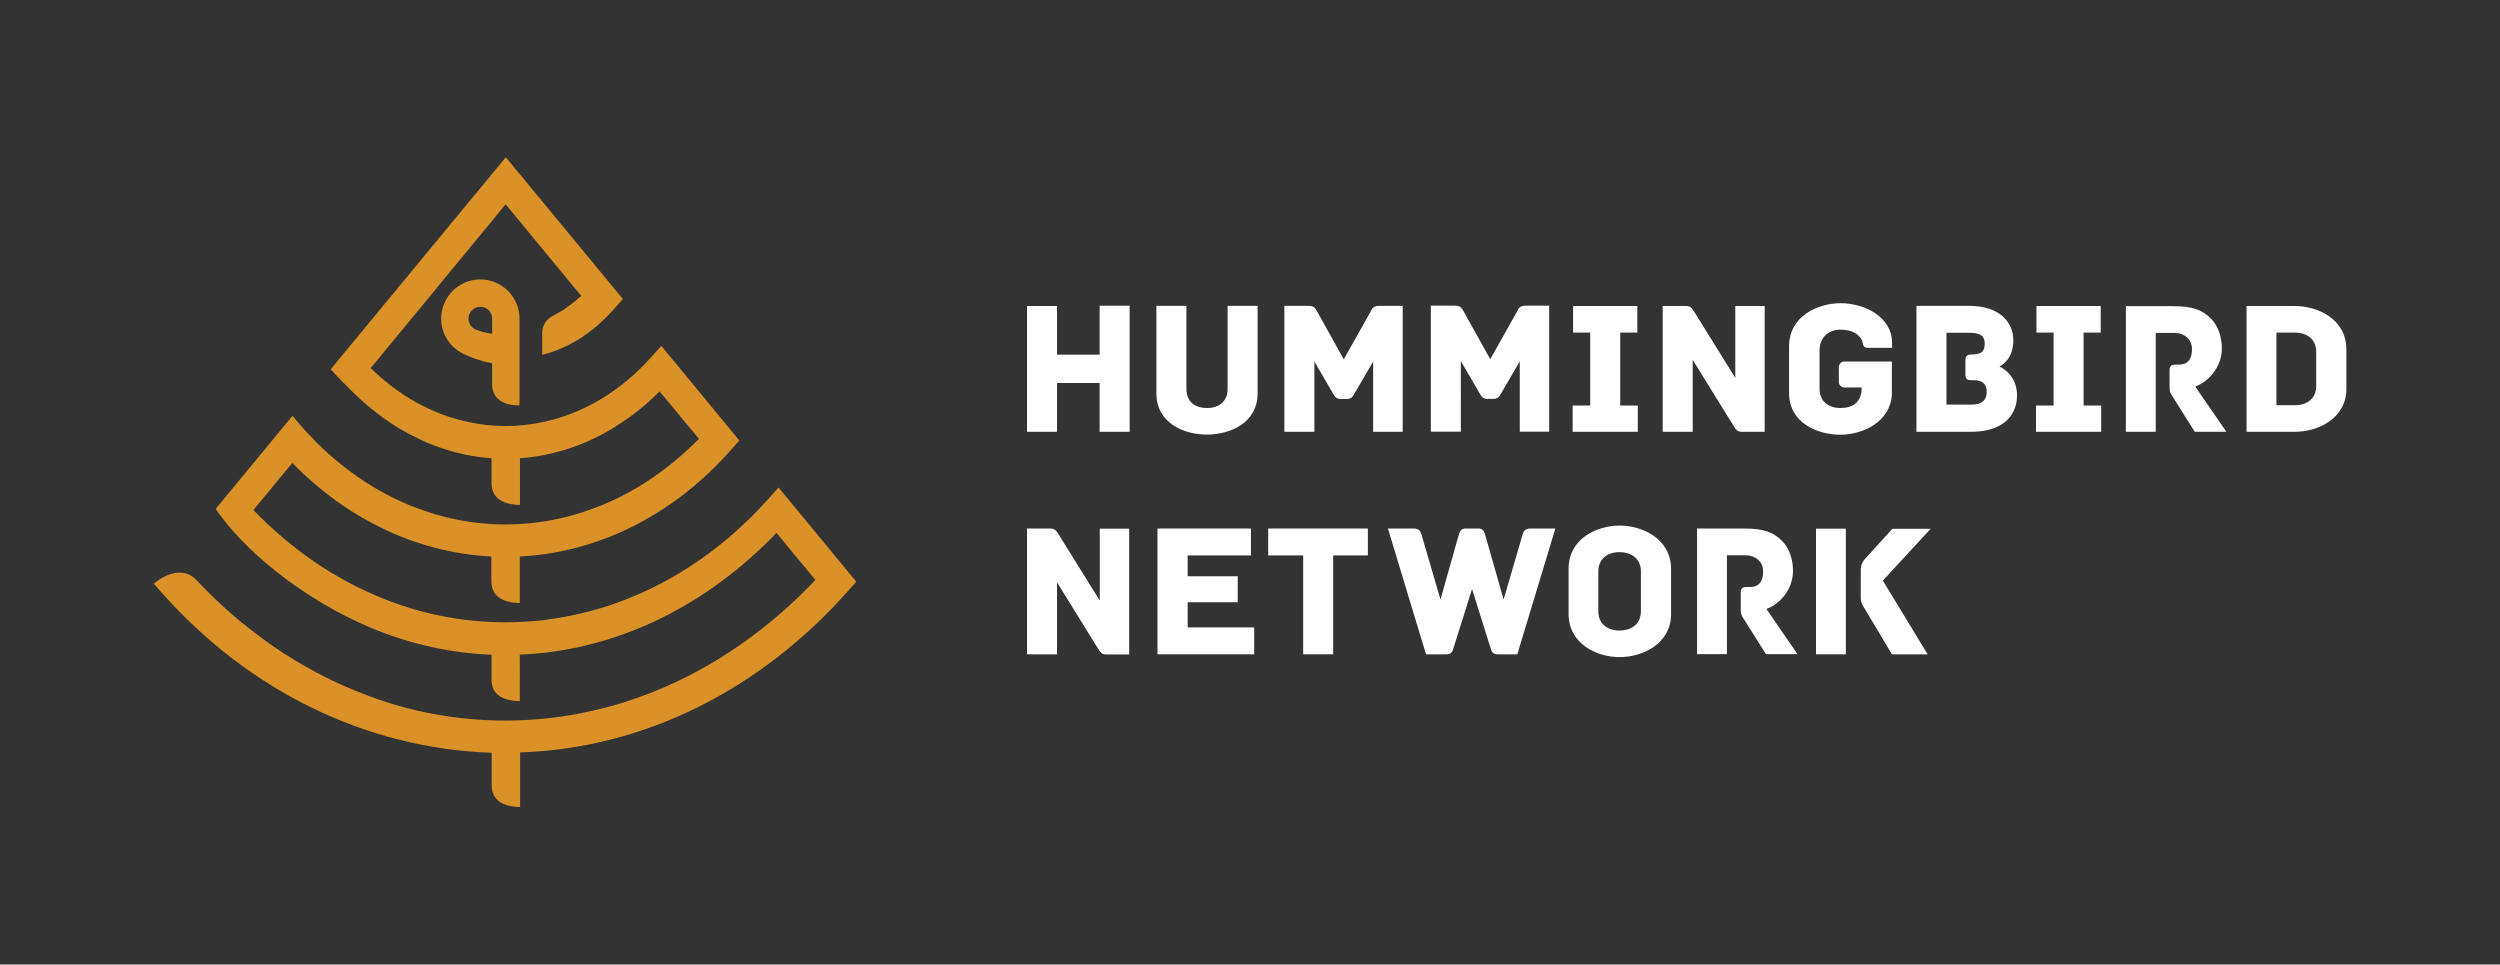 <?xml version="1.0" encoding="utf-8"?>
<!-- Generator: Adobe Illustrator 22.0.0, SVG Export Plug-In . SVG Version: 6.00 Build 0)  -->
<svg version="1.1" id="Layer_1" xmlns="http://www.w3.org/2000/svg" xmlns:xlink="http://www.w3.org/1999/xlink" x="0px" y="0px"
	 viewBox="0 0 1607.8 620.3" style="enable-background:new 0 0 1607.8 620.3;" xml:space="preserve">
<rect x="0" y="0" width="1607.8" height="620.3" fill="#333333" stroke="none"/>
<style type="text/css">
	.st0{fill:none;}
	.st1{fill:#FFFFFF;}
	.st2{fill:#DA9128;}
	.st3{fill:#6A8F88;}
</style>
<g>
	<path class="st0" d="M1268.8,244.5h-1.3c-2.8,0-3.6-1.4-3.6-3.6v-9.3c0-2.2,0.7-3.6,3.6-3.6h0c7.1,0,8.8-2.3,8.8-7.1
		c0-5.5-3.8-6.9-10.2-6.9h-14.4v46.2h16.3c6,0,9.5-2.5,9.5-8C1277.6,246.4,1274.7,244.5,1268.8,244.5z"/>
	<path class="st1" d="M1153.1,367.1c0-7.9-2.6-14.9-7.1-19.3c-5.2-5.2-11.1-7.9-24.5-7.9h-30.1v80.8h19.2v-63.6h12
		c6.4,0,11.3,4.1,11.3,10.4c0,5.8-2.2,10-8.3,10h-2.5c-2.8,0-3.6,1.4-3.6,3.6v9.8c0,3.4,0.2,4.8,1.4,6.3l14.8,23.5h20.3l-20-29.1
		C1143.7,389,1153.1,380,1153.1,367.1z"/>
	<path class="st0" d="M1475.9,213.9h-11.8v46.7h11.8c8.1,0,13.8-4.4,13.8-12.3v-22.1C1489.6,218.4,1484,213.9,1475.9,213.9z"/>
	<path class="st0" d="M1041.6,355.1c-8,0-13.6,4.5-13.6,12.4v25.6c0,7.9,5.7,12.4,13.6,12.4c8.1,0,13.8-4.5,13.8-12.4v-25.6
		C1055.3,359.7,1049.7,355.1,1041.6,355.1z"/>
	<polygon class="st1" points="707.2,228.1 679.8,228.1 679.8,196.8 660.5,196.8 660.5,277.7 679.8,277.7 679.8,246.3 707.2,246.3 
		707.2,277.7 726.5,277.7 726.5,196.6 707.2,196.6 	"/>
	<path class="st1" d="M789.5,250.2c0,7.7-5.2,12.2-13.3,12.2c-8.1,0-13.2-4.4-13.2-12.2v-53.5h-19.3v56.2
		c0,19.3,17.8,26.6,32.5,26.6c14.6,0,32.6-7.3,32.6-26.6v-56.2h-19.3V250.2z"/>
	<path class="st1" d="M902.1,277.7v-81l-15.4,0c-4.1,0-4.7,2.7-5.5,4.2l-17,30.2l-16.8-30.2c-1-1.5-1.5-4.2-5.7-4.2l-15.7,0v81h19.3
		v-45.2l12.7,21.8c0.8,1.4,2.3,2.3,3.9,2.3h4.6c1.6,0,3.1-0.9,3.9-2.3l12.7-21.8v45.2H902.1z"/>
	<path class="st1" d="M939.6,232.4l12.7,21.8c0.8,1.4,2.3,2.3,3.9,2.3h4.6c1.6,0,3.1-0.9,3.9-2.3l12.7-21.8v45.2h18.9v-81l-15.4,0
		c-4.1,0-4.7,2.7-5.5,4.2l-17,30.2l-16.8-30.2c-1-1.5-1.5-4.2-5.7-4.2l-15.7,0v81h19.3V232.4z"/>
	<polygon class="st1" points="1053.3,260.8 1042,260.8 1042,213.9 1053,213.9 1053,196.8 1011.7,196.8 1011.7,213.9 1022.7,213.9 
		1022.7,260.8 1011.4,260.8 1011.4,277.7 1053.3,277.7 	"/>
	<polygon class="st1" points="1340,213.9 1351,213.9 1351,196.8 1309.7,196.8 1309.7,213.9 1320.7,213.9 1320.7,260.8 1309.4,260.8 
		1309.4,277.7 1351.3,277.7 1351.3,260.8 1340,260.8 	"/>
	<path class="st1" d="M1120.1,277.7h14.8v-80.9h-18.9V243l-26.1-42c-1.6-2.5-2.5-4.2-5.5-4.2h-15.1v80.9h19.3v-46.3l26.1,42.2
		C1116.2,275.9,1117,277.7,1120.1,277.7z"/>
	<path class="st1" d="M1216.7,253.9v-21.4c0,0-0.7,0-3.6,0h-26.9c0,0-0.1,0-0.1,0c-1.9,0-3.5,1.6-3.5,3.5v9.7c0,1.9,1.6,3.5,3.5,3.5
		c0,0,0.1,0,0.1,0h11.1c0,9.5-5.7,13.2-13.6,13.2c-8.1,0-13.5-4.5-13.5-12.4v-24.7c0-7.9,5.4-13.3,13.5-13.3c8.2,0,12.7,3.7,14,7.5
		c0.6,1.7,0.1,4.2,3.6,4.2h15.5c0,0,0-0.5,0-3.4c0-16.5-17.7-25.3-33.1-25.3c-14.5,0-33.1,8.2-33.1,27.7v30.2
		c0,19.3,18.6,26.7,33.1,26.7C1197.7,279.5,1215.6,271.6,1216.7,253.9z"/>
	<path class="st1" d="M1285.8,235.7c1.1-0.5,9-4.4,9-16.8c0-11.6-8.6-22.2-28.6-22.2h-33.7v81h35.4c17.1,0,29.3-8,29.3-23.6
		C1297.1,240.8,1286.8,236.1,1285.8,235.7z M1268.1,260.2h-16.3V214h14.4c6.4,0,10.2,1.4,10.2,6.9c0,4.8-1.6,7.1-8.8,7.1h0
		c-2.8,0-3.6,1.4-3.6,3.6v9.3c0,2.2,0.7,3.6,3.6,3.6h1.3c5.9,0,8.8,2,8.8,7.8C1277.6,257.7,1274.1,260.2,1268.1,260.2z"/>
	<path class="st1" d="M1428.9,224.1c0-7.9-2.6-14.9-7.1-19.3c-5.2-5.2-11.1-7.9-24.5-7.9h-30.1v80.8h19.2v-63.6h12
		c6.4,0,11.3,4.1,11.3,10.4c0,5.8-2.2,10-8.3,10h-2.5c-2.8,0-3.6,1.4-3.6,3.6v9.8c0,3.4,0.2,4.8,1.4,6.3l14.8,23.5h20.3l-20-29.1
		C1419.4,245.9,1428.9,237,1428.9,224.1z"/>
	<path class="st1" d="M1475.9,196.8h-31.1v80.9h31.1c14.6,0,33.1-8.4,33.1-27.7v-25.6C1508.9,205.2,1490.5,196.8,1475.9,196.8z
		 M1489.6,248.3c0,7.9-5.7,12.3-13.8,12.3h-11.8v-46.7h11.8c8.1,0,13.8,4.5,13.8,12.3V248.3z"/>
	<path class="st1" d="M707.2,386.1l-26.1-42c-1.6-2.5-2.5-4.2-5.5-4.2h-15.1v80.9h19.3v-46.3l26.1,42.2c1.6,2.5,2.5,4.2,5.5,4.2
		h14.8v-80.9h-18.9V386.1z"/>
	<polygon class="st1" points="763.8,387.3 796,387.3 796,370.6 763.8,370.6 763.8,357.2 804.5,357.2 804.5,339.9 744.4,339.9 
		744.4,420.8 806.6,420.8 806.6,403.5 763.8,403.5 	"/>
	<polygon class="st1" points="815.6,357.2 838.1,357.2 838.1,420.8 857.4,420.8 857.4,357.2 879.7,357.2 879.7,339.9 815.6,339.9 	
		"/>
	<path class="st1" d="M979.2,343.8l-12.2,41.8l-11.9-41.8c-0.5-1.7-1.4-3.9-4.1-3.9h-8.6c-2.8,0-3.7,2.2-4.2,3.9l-11.8,41.8
		l-12.2-41.8c-0.5-1.5-1.2-3.9-4.9-3.9h-16.7l24.5,80.9h13.4c3.2,0,3.9-2.8,3.9-2.8l12.3-39.2l12.3,39.2c0,0,0.7,2.8,3.9,2.8h12.9
		l24.5-80.9h-16.2C980.5,339.9,979.6,342.3,979.2,343.8z"/>
	<path class="st1" d="M1041.6,338c-14.6,0-32.8,8.4-32.8,27.8v29c0,19.4,18.2,27.8,32.8,27.8c14.6,0,33.1-8.4,33.1-27.8v-29
		C1074.6,346.4,1056.2,338,1041.6,338z M1055.3,393.1c0,7.9-5.7,12.4-13.8,12.4c-8,0-13.6-4.5-13.6-12.4v-25.6
		c0-7.9,5.7-12.4,13.6-12.4c8.1,0,13.8,4.5,13.8,12.4V393.1z"/>
	<rect x="1167.9" y="340" class="st1" width="19.2" height="80.8"/>
	<path class="st1" d="M1217.1,340l-17.9,19.7c-1.6,1.8-2.5,4.1-2.5,6.5v18.4c0,1.8,0.5,3.5,1.4,5c6.7,11.1,18.6,31.2,18.6,31.2h23
		l-28.8-47.4l30.7-33.3H1217.1z"/>
	<path class="st0" d="M316.5,205L316.5,205C316.5,205,316.5,205,316.5,205c0-4.2-3.4-7.6-7.6-7.6c-4.2,0-7.6,3.4-7.6,7.6
		c0,3.3,2.1,6.1,5,7.2l0,0c3.3,1.3,6.6,2.1,10.2,2.5V205z"/>
	<path class="st2" d="M316.5,247.1c0,14.8,17.6,13.6,17.6,13.6V235v-20.4l0-9.7c0-13.9-11.3-25.2-25.2-25.2
		c-12.2,0-22.4,8.8-24.7,20.3c-0.3,1.6-0.5,3.2-0.5,4.9c0,8,3.8,15.2,9.7,19.8c0.1,0.1,0.3,0.2,0.4,0.3c1.5,1.1,3.1,2.1,4.9,2.9
		c4.8,2.3,11.2,4.5,17.8,5.8V246C316.5,246.3,316.5,246.7,316.5,247.1z M306.3,212.1L306.3,212.1c-2.9-1.1-5-3.9-5-7.2
		c0-4.2,3.4-7.6,7.6-7.6c4.2,0,7.6,3.4,7.6,7.6c0,0,0,0,0,0l0,0v9.7C312.9,214.2,309.6,213.4,306.3,212.1z"/>
	<path class="st2" d="M494.1,320.9c-37.6,42-86.6,70.2-141.1,77.4c-0.4,0.1-0.8,0.1-1.1,0.2c-0.2,0-0.4,0-0.6,0.1
		c-0.8,0.1-1.6,0.2-2.5,0.3c-0.6,0.1-1.1,0.1-1.7,0.2c-0.1,0-0.1,0-0.2,0c-7.2,0.7-14.5,1.1-21.9,1.1c-28.2,0-54.8-5.6-78.9-15.4
		c-31-12.4-59.1-31.9-83.1-56.8l25-30.3c34.4,35.3,79.1,57.7,128,60.2v14.5c0,0.4,0,0.8,0,1.2c0,4.6,1.6,7.7,3.9,9.8
		c3.8,3.5,9.7,4.3,13.8,4.4c0.2,0,0.4,0,0.6,0v-29.9c52.1-2.7,99.4-27.8,134.7-67.3l6.5-7.3l-50.2-60.9l-6.5,7.3
		c-18.9,21.1-42.8,36.1-69.5,41.7c-7.8,1.7-15.9,2.6-24.1,2.6c-8.2,0-16.2-0.9-24-2.6c-23.7-5-45.1-17.3-62.8-34.7l38.3-46.4l0,0
		l5.8-7.1l42.7-51.8l48.6,58.9c-2.2,2-4.6,3.9-6.9,5.7c-1.6,1.2-3.2,2.3-4.8,3.4c-0.8,0.5-0.8,0.5-1.7,1c-1.9,1.1-5.4,3.1-5.5,3.1
		c0,0-0.1,0.1-0.2,0.1c-3.7,2.2-6,6.2-6,10.5v14.1c17.8-4.6,32.5-14.3,45.4-28.6l6.5-7.3l-68.8-83.3l-6.5-7.9l-75.3,91.2l-24.9,30.1
		l-12.4,15.1c4.2,4.7,8.8,9.4,13.5,14c0.7,0.7,1.4,1.3,2.1,2c1,1,2.1,2,3.2,3c0.8,0.7,1.5,1.4,2.3,2.1c2,1.8,4,3.5,6.1,5.1
		c0.6,0.5,1.2,1,1.8,1.4c0,0,0,0,0.1,0.1c4,3.2,8.2,6.1,12.4,8.7c0,0,0.1,0.1,0.1,0.1c0.3,0.2,0.6,0.4,0.9,0.6
		c0.3,0.2,0.6,0.4,0.9,0.5c0.5,0.3,0.9,0.6,1.4,0.8c3.8,2.3,7.8,4.4,11.8,6.3c0.8,0.4,1.5,0.7,2.3,1.1c0.7,0.3,1.5,0.7,2.2,1
		c0.8,0.4,1.6,0.7,2.5,1c1.1,0.4,2.1,0.9,3.2,1.3c1.6,0.6,3.2,1.2,4.8,1.7c2.7,0.9,5.4,1.7,8.2,2.5c0.6,0.1,1.1,0.3,1.7,0.4
		c7.1,1.8,14.4,3,21.9,3.5v14.7c0,0.1,0,0.8,0,1.7c0.3,12,12,13.6,18.3,13.6l0-30c7.5-0.5,14.8-1.7,21.9-3.5
		c2.2-0.6,4.4-1.2,6.6-1.8c4-1.2,7.9-2.6,11.8-4.2c0.9-0.4,1.8-0.8,2.7-1.1c1.3-0.6,2.6-1.2,3.9-1.8c4.1-1.9,8.1-4.1,12-6.4
		c2-1.2,4-2.5,6-3.8c1.5-1,3-2,4.4-3c1-0.7,2-1.4,2.9-2.1c0.8-0.6,1.5-1.1,2.2-1.7c0.6-0.5,1.2-0.9,1.8-1.4c2.1-1.6,4.1-3.3,6.1-5.1
		c0.8-0.7,1.6-1.4,2.3-2.1c1.8-1.6,3.5-3.3,5.2-5l17.4,21l7.9,9.5c-18.2,18.5-39.4,33.3-62.7,42.8c-0.9,0.4-1.7,0.7-2.6,1
		c-18.3,7.2-38.2,11.3-59,11.3c-20.8,0-40.6-4-59-11.3c-0.9-0.3-1.7-0.7-2.6-1c-13.4-5.5-26.2-12.8-38-21.5c-4-3-8-6.1-11.8-9.4
		c-4.7-4.1-9-8.2-12.7-12.1c-6.3-6.5-10.9-12-13-14.6l-13.2,16l0.2,0.2l-0.2-0.2l-25,30.3l-11.2,13.6c1.4,2.1,5.4,7.8,12.3,15.5
		c10,11.1,26.2,26.3,49.9,41.2c10,6.4,20.4,12,31.1,16.9c26.2,11.9,54.5,19,84.1,20.2v14.6c0,0.4,0,0.8,0,1.2c0,1.9,0.3,3.5,0.7,4.9
		c0,0,0,0.1,0,0.1c0,0,0,0.1,0,0.1c2.8,7.7,12.1,8.9,17.5,8.9V421c63.4-2.6,120.8-32.2,165.1-78.3l5.9,7.2l19.1,23.1
		c-14.9,15.7-31.1,29.7-48.4,41.7c-4.8,3.3-9.7,6.5-14.7,9.6c-17.2,10.5-35.4,19.1-54.4,25.5c-1.5,0.5-2.9,1-4.4,1.5
		c-2.6,0.8-5.1,1.6-7.7,2.3c-2.4,0.7-4.8,1.3-7.2,1.9c-19.8,5.1-40.7,7.9-62.6,7.9c-31.9,0-62-5.9-89.1-16.3c-0.3-0.1-0.7-0.3-1-0.4
		v0c-18.1-6.8-35.3-15.6-51.7-26.1c-1-0.6-2-1.3-2.9-1.9c-2.9-1.9-5.8-3.9-8.7-6c-5.3-3.8-10.5-7.8-15.6-11.9
		c-6.3-5.1-12.3-10.5-18.2-16.1c-4.3-4.2-8.2-8.2-11.6-11.8c-11.6-11.8-27.3,2.5-27.3,2.5l6.5,7.3c54.8,61.2,129.6,98.7,210.8,101.4
		v19.8c0,0.4,0,0.8,0,1.2c0,0.8,0.1,1.6,0.2,2.3c0,0.1,0,0.2,0,0.3c0,0,0,0,0,0c0,0.2,0.1,0.4,0.1,0.5c1.9,9.4,12.2,10.8,18,10.8
		v-35.1c81.2-2.7,154.9-41.3,209.7-102.5l6.5-7.3l-50-60.6L494.1,320.9z"/>
</g>
</svg>
